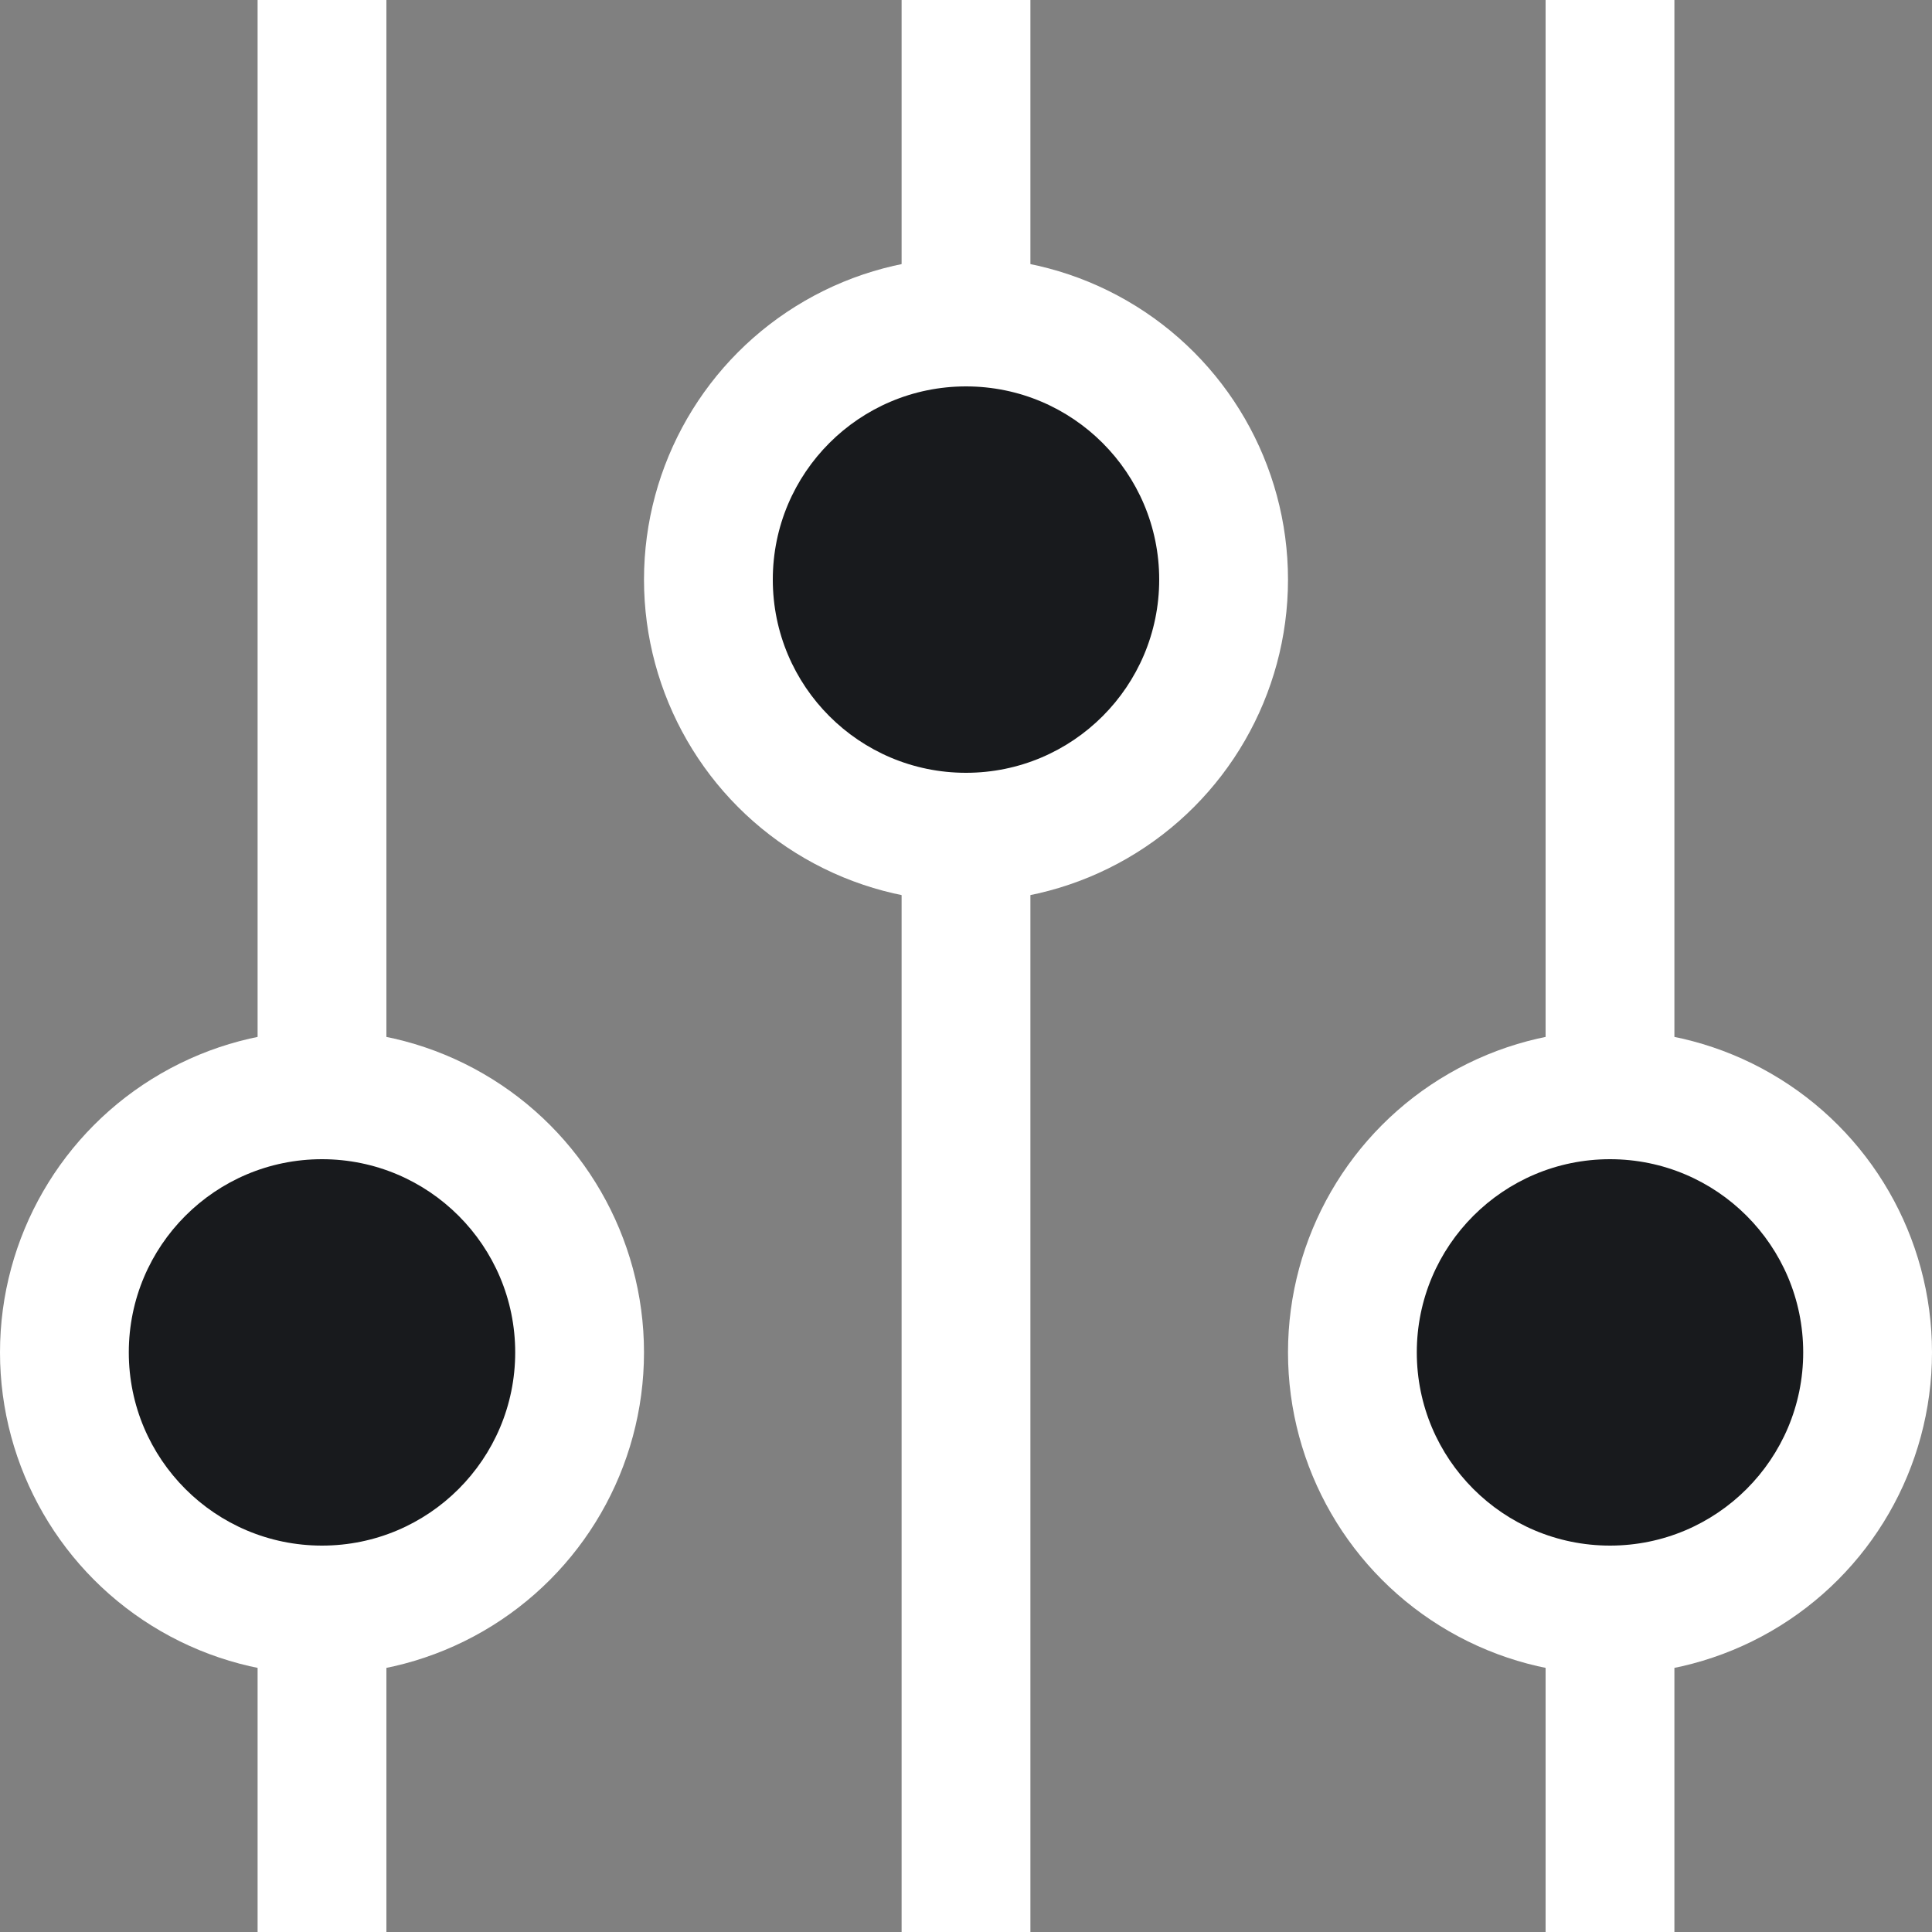 <svg width="30" height="30" viewBox="0 0 30 30" fill="none" xmlns="http://www.w3.org/2000/svg">
<rect x="0" y="0" width="30" height="30" fill="#808080" stroke="none"/>
<rect x="24" width="2" height="30" fill="white"/>
<rect x="4" width="2" height="30" fill="white"/>
<rect x="14" width="2" height="30" fill="white"/>
<circle cx="5" cy="21" r="5" fill="white"/>
<circle cx="5" cy="21" r="3" fill="#181A1D"/>
<circle cx="15" cy="9" r="5" fill="white"/>
<circle cx="15" cy="9" r="3" fill="#181A1D"/>
<circle cx="25" cy="21" r="5" fill="white"/>
<circle cx="25" cy="21" r="3" fill="#181A1D"/>
</svg>
